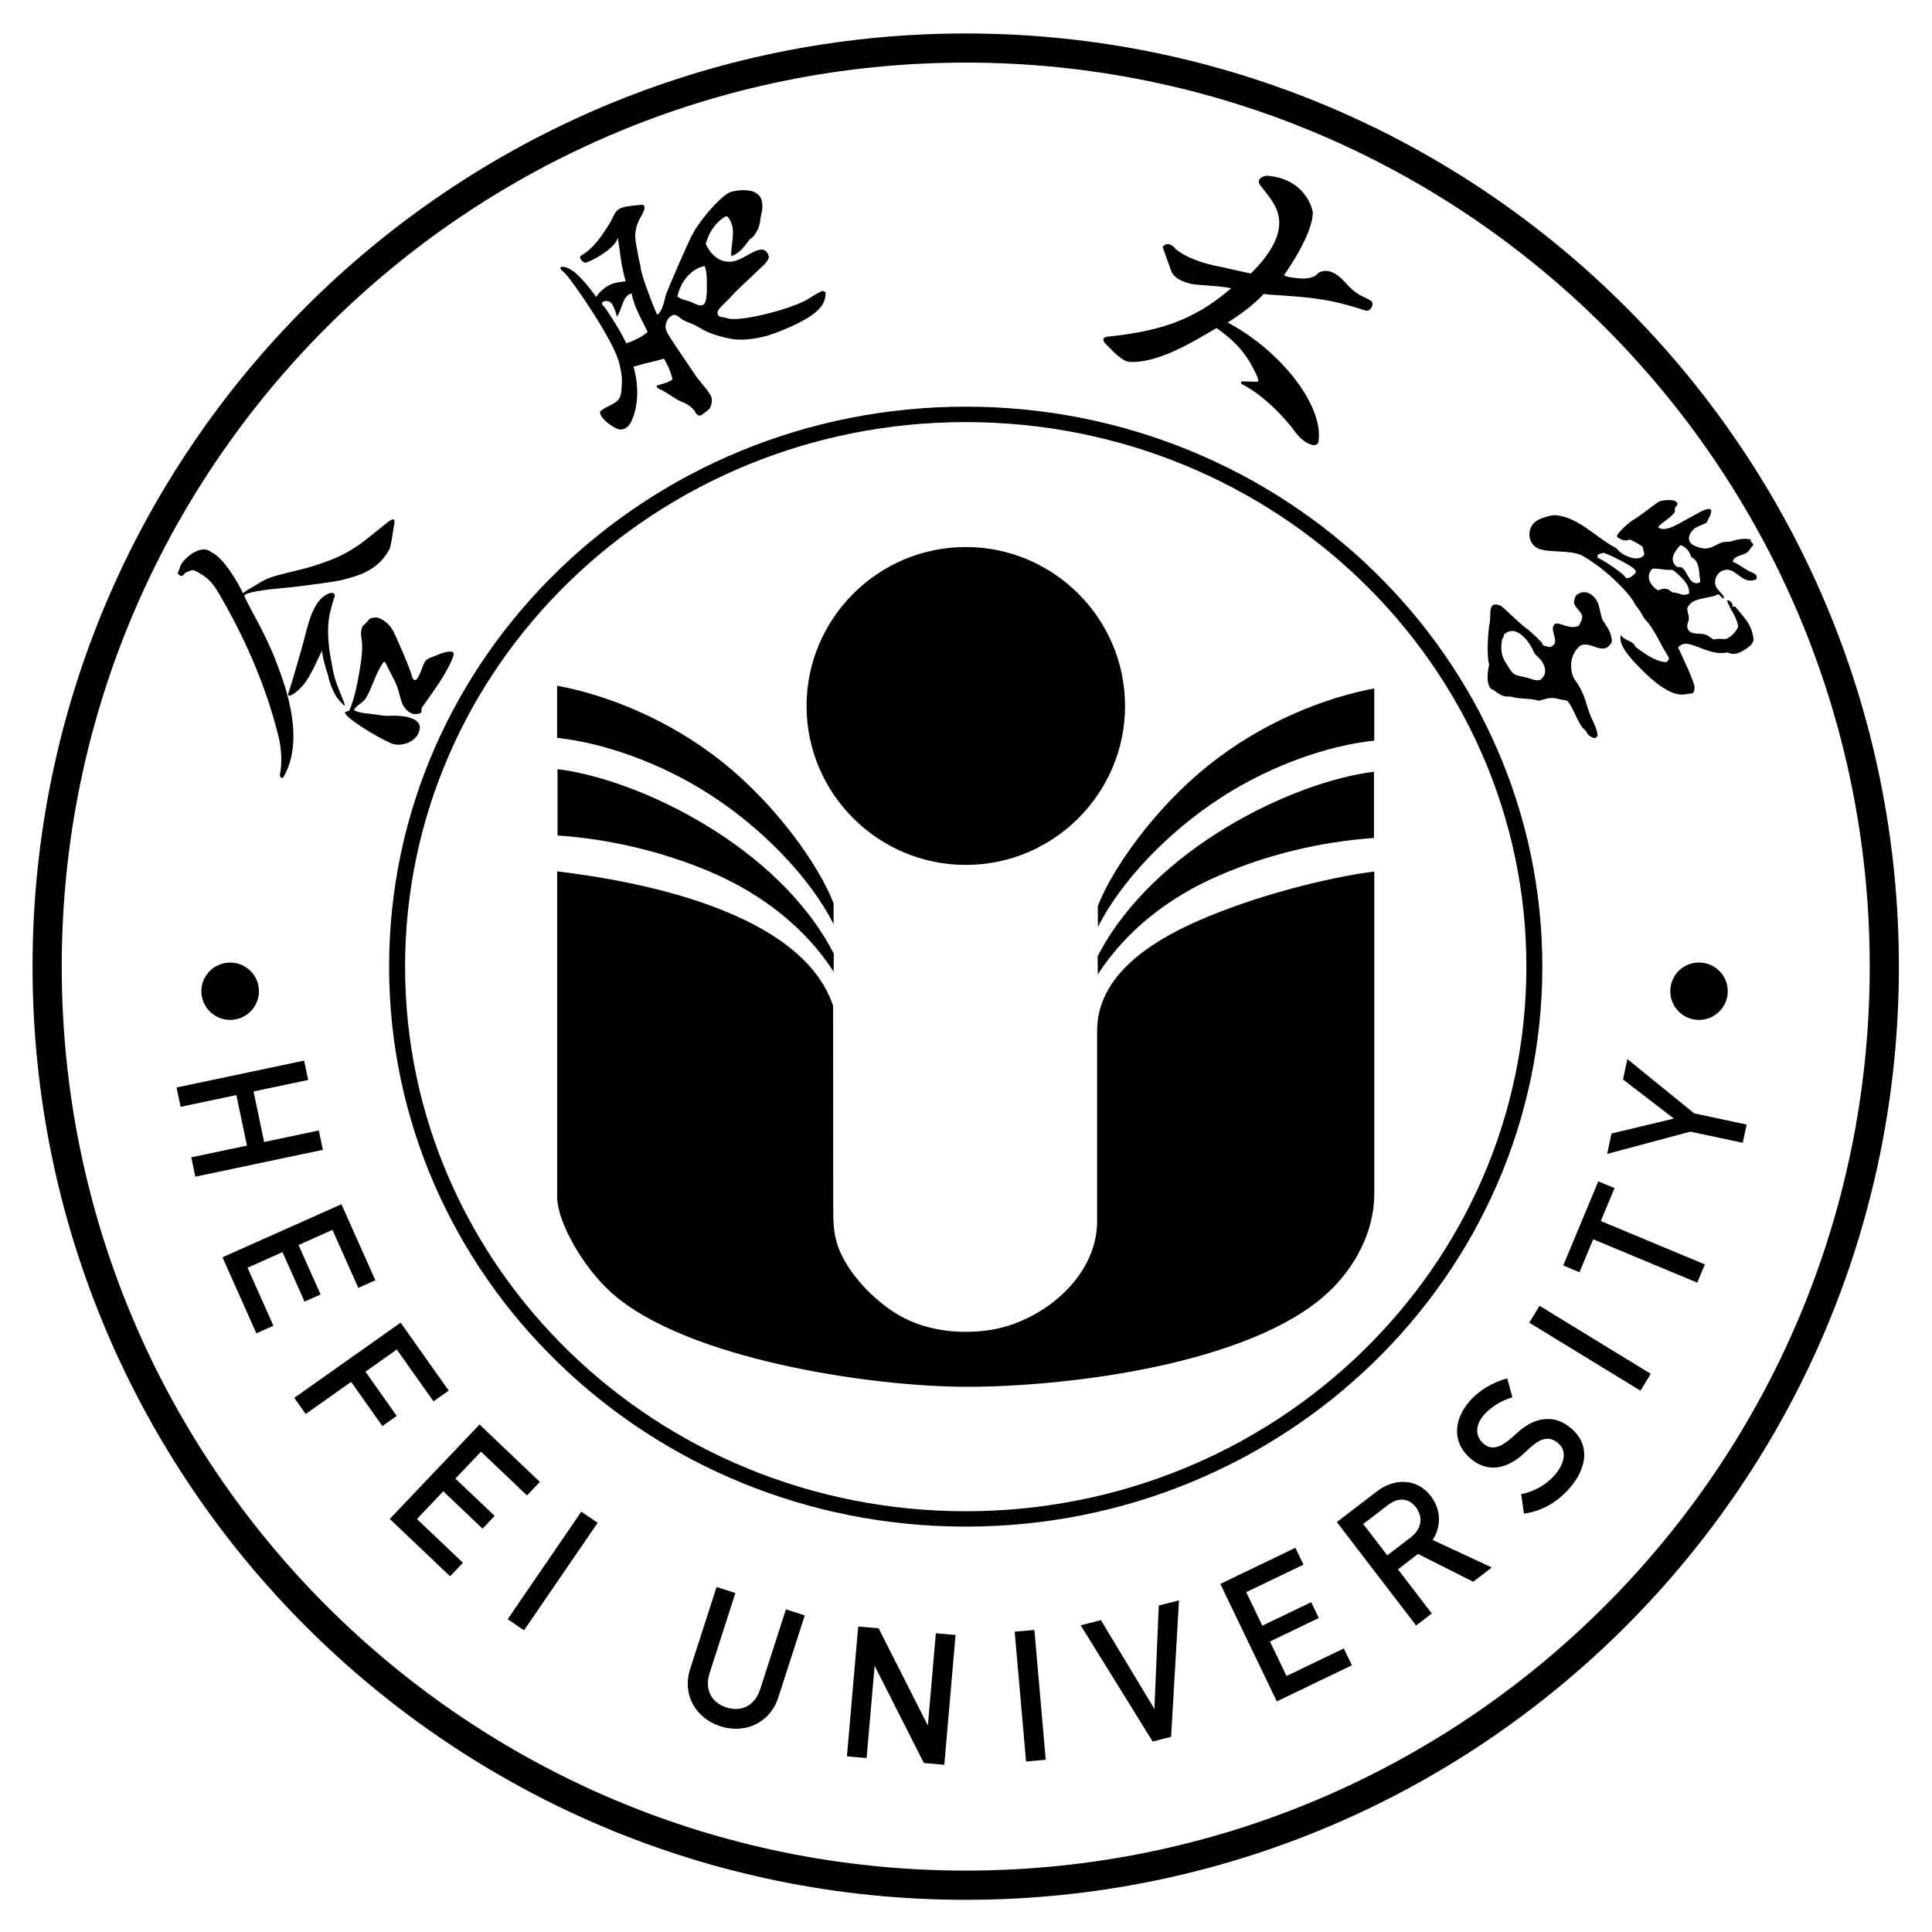 <svg height="58.693pt" viewBox="0 0 78.257 78.258" width="58.693pt" xmlns="http://www.w3.org/2000/svg"><g stroke-width="2.572" transform="matrix(1.333 0 0 -1.333 -7.682 199.54)"><path d="m0 0v-14.869c.014-4.423-4.405-7.952-8.492-8.525-2.337-.328-4.875-.031-6.943 1.146-1.967 1.136-4.099 3.326-4.831 5.468-.381 1.16-.329 2.017-.348 3.131l-.011 15.604c-2.441 7.271-14.821 9.686-21.555 10.498v-25.501c.075-2.027 2.054-5.465 4.284-7.453 5.805-5.153 20.2-7.311 27.733-7.311 7.869 0 22.143 1.757 28.167 7.331 2.096 1.929 3.592 4.685 3.648 7.598v25.325c-3.484-.436-9.313-1.876-13.836-3.886-3.575-1.577-7.816-4.221-7.816-8.556" transform="matrix(.389 0 0 .389 39.101 118.37)"/><path d="m0 0v-5.181c4.184-.284 8.379-1.311 12.098-2.91 3.944-1.72 7.278-4.326 9.474-7.737 0 .368 0 1.028.014 1.404-4.309 8.405-15.259 13.65-21.586 14.424" transform="matrix(.389 0 0 .389 22.704 126.32)"/><path d="m0 0v1.624c-1.094 2.864-4.382 7.595-8.656 11.016-4.272 3.416-9.126 5.276-12.942 5.985v-4.073c3.539-.381 7.988-1.886 11.911-4.414 4.299-2.759 7.938-6.668 9.687-10.138" transform="matrix(.389 0 0 .389 31.093 121.61)"/><path d="m0 0c6.855 0 12.442 5.575 12.442 12.418 0 6.834-5.587 12.415-12.442 12.415-6.852 0-12.438-5.581-12.438-12.415 0-6.843 5.586-12.418 12.438-12.418" transform="matrix(.389 0 0 .389 35.11 123.41)"/><path d="m0 0c3.718 1.619 7.913 2.641 12.086 2.925v5.174c-6.315-.767-17.264-6.015-21.586-14.415.012-.383.012-1.048.012-1.42 2.21 3.424 5.542 6.037 9.488 7.736" transform="matrix(.389 0 0 .389 42.812 123.09)"/><path d="m0 0c-4.274-3.416-7.559-8.149-8.657-11.01 0-.404.009-1.226.009-1.63 1.742 3.473 5.379 7.38 9.677 10.149 3.925 2.526 8.371 4.044 11.912 4.41v4.078c-3.816-.713-8.67-2.584-12.941-5.997" transform="matrix(.389 0 0 .389 42.489 126.44)"/><path d="m0 0c-24.186 0-43.795 19.047-43.795 42.542 0 23.494 19.609 42.538 43.795 42.538 24.19 0 43.798-19.044 43.798-42.538 0-23.495-19.608-42.542-43.798-42.542m45.043 42.542c0 24.157-20.171 43.743-45.043 43.743-24.873 0-45.043-19.586-45.043-43.743 0-24.159 20.17-43.743 45.043-43.743 24.872 0 45.043 19.584 45.043 43.743" transform="matrix(.389 0 0 .389 35.108 103.77)"/><path d="m0 0-4.269-.898-.83 3.946 4.268.899-.317 1.511-9.963-2.098.319-1.512 4.35.917.832-3.945-4.353-.916.319-1.512 9.963 2.096z" transform="matrix(.389 0 0 .389 15.45 115.34)"/><path d="m0 0 1.252.559-1.722 3.862 2.649 1.182 2.021-4.528 1.331.592-2.649 5.941-9.294-4.146 2.649-5.939 1.331.593-2.02 4.53 2.728 1.218z" transform="matrix(.389 0 0 .389 15.017 110.14)"/><path d="m0 0 2.449 1.733 2.865-4.048 1.189.841-3.757 5.308-8.306-5.877.893-1.26 3.546 2.508 2.444-3.45 1.119.791z" transform="matrix(.389 0 0 .389 16.868 108.01)"/><path d="m0 0 3.594-3.416 1.006 1.055-4.713 4.483-7.012-7.376 4.712-4.479 1.006 1.054-3.595 3.418 2.057 2.166 3.067-2.918.946.996-3.067 2.914z" transform="matrix(.389 0 0 .389 20.378 105.58)"/><path d="m0 0 1.275-.871 5.751 8.398-1.274.873z" transform="matrix(.389 0 0 .389 21.19 100.49)"/><path d="m0 0c-.39-1.21-1.398-1.815-2.637-1.416-1.237.397-1.702 1.476-1.311 2.687l2.011 6.25-1.469.472-2.066-6.412c-.635-1.973.416-3.844 2.363-4.468 1.945-.628 3.89.278 4.526 2.25l2.065 6.411-1.47.475z" transform="matrix(.389 0 0 .389 28.862 98.359)"/><path d="m0 0-3.848 7.594-1.595.14-.879-10.143 1.538-.133.625 7.207 3.847-7.596 1.596-.137.879 10.139-1.539.136z" transform="matrix(.389 0 0 .389 33.958 97.259)"/><path d="m0 0 .889-10.139 1.537.133-.887 10.14z" transform="matrix(.389 0 0 .389 36.596 100.11)"/><path d="m0 0-4.179 6.937-1.58-.402 5.622-9.079 1.441.368.617 10.659-1.58-.401z" transform="matrix(.389 0 0 .389 40.842 97.762)"/><path d="m0 0-1.295 2.694 3.814 1.838-.594 1.236-3.815-1.835-1.26 2.617 4.472 2.15-.632 1.316-5.863-2.822 4.414-9.177 5.864 2.822-.633 1.314z" transform="matrix(.389 0 0 .389 44.857 98.763)"/><path d="m0 0-1.848-1.416-1.879 2.449 1.917 1.471c.761.581 1.583.636 2.201-.168.617-.808.393-1.734-.391-2.336m1.548 3.221c-1.078 1.406-2.854 1.395-4.181.381l-3.155-2.417 6.192-8.079 1.225.939-2.643 3.449 1.565 1.2 4.312-2.171 1.452 1.114-4.619 2.151c.713 1.087.643 2.401-.148 3.433" transform="matrix(.389 0 0 .389 48.637 102.98)"/><path d="m0 0c-1.31 1.131-2.789.856-4.038-.198-.714-.611-1.807-1.859-2.793-1.01-.748.644-.591 1.548.003 2.24.59.68 1.397 1.138 2.239 1.392l-.405 1.481c-1.122-.317-2.182-.912-2.955-1.812-1.204-1.397-1.396-3.176.09-4.452 1.277-1.101 2.697-.832 3.929.182.819.692 1.785 1.987 2.923 1.011.813-.701.337-1.78-.242-2.452-.68-.79-1.633-1.327-2.652-1.526l.215-1.522c1.436.195 2.657.936 3.598 2.029 1.231 1.432 1.681 3.27.088 4.637" transform="matrix(.389 0 0 .389 53.505 106.29)"/><path d="m0 0 8.687-5.311.807 1.315-8.688 5.314z" transform="matrix(.389 0 0 .389 52.232 109.5)"/><path d="m0 0-1.267.527-2.739-6.572 1.266-.528 1.073 2.573 8.13-3.387.593 1.424-8.129 3.389z" transform="matrix(.389 0 0 .389 54.824 113.59)"/><path d="m0 0-5.22 4.24-.341-1.591 3.968-3.055-4.868-1.168-.339-1.593 6.495 1.74 4.097-.872.303 1.425z" transform="matrix(.389 0 0 .389 57.245 115.86)"/><path d="m0 0c1.231 0 2.242 1.008 2.242 2.244 0 1.235-1.011 2.236-2.242 2.236-1.242 0-2.257-1.001-2.257-2.236 0-1.236 1.015-2.244 2.257-2.244" transform="matrix(.389 0 0 .389 12.759 118.7)"/><path d="m0 0c1.238 0 2.248 1.004 2.248 2.245 0 1.24-1.01 2.238-2.248 2.238-1.241 0-2.242-.998-2.242-2.238 0-1.241 1.001-2.245 2.242-2.245" transform="matrix(.389 0 0 .389 57.39 118.7)"/><path d="m0 0c-39 0-70.616 31.612-70.616 70.616 0 38.998 31.616 70.618 70.616 70.618 39.001 0 70.619-31.62 70.619-70.618 0-39.004-31.618-70.616-70.619-70.616m0 143.51c-40.257 0-72.896-32.643-72.896-72.895 0-40.257 32.639-72.898 72.896-72.898 40.26 0 72.896 32.641 72.896 72.898 0 40.252-32.636 72.895-72.896 72.895" transform="matrix(.389 0 0 .389 35.108 92.85)"/><path d="m0 0c.142.038.109.053.317-.021.451-.164 2.233-1.025 2.335-1.338.034-.106.03-.151-.02-.196-.215-.19-.371-.388-.644-.381-.136.004-.102.021-.176.121-.266.356-1.787 1.341-2.009 1.41-.093.029-.115.059-.124.119-.032.203.15.24.321.286m6.28.595c.282-.129.54-.387.661-.72.062-.17.072-.172.221-.272.513-.342.439-1.18.543-1.756.014-.08-.065-.151-.146-.17-.71-.167-.855.927-1.288 1.211-.092.061-.378-.014-.472.119-.506.545-.119 1.059.25 1.514.092.113.103.133.231.074m.553-3.741c-.416-.22-.655-.022-.95.042-.358.076-.293-.012-.498.158-.205.173-.461.238-.796.112-.174-.066-.195-.062-.291.006-.477.34-.795.904-.495 1.411.126.213.161.223.398.221.354-.005.713-.114 1.107-.1.234.007.221.039.48-.187.504-.439 1.118-.985 1.045-1.663m-8.309 2.939c.111-.064.816-.452 1.683-1.166.988-.815 2.16-2 2.418-2.649.285-.318.514-.716.697-1.06.771-.762 1.179-1.881 1.893-3 .114-.189-.028-.346-.191-.429-.864.073-1.672.678-2.348 1.178-.089.065-.089.183-.17.257-.253.23-.663.309-.89.543-.096.099-.1.214-.134.046-.14-.704.785-1.711 1.223-2.169.856-.9 2.087-2.101 3.216-2.349.445-.097.765.041 1.177.06.134.12.15.226.15.331.001.12.023.2-.012.311-.294.942-.7 1.695-1.155 2.721-.069.156-.144.2-.022.311.312.286.672.21.982.117.783-.236 1.628-.737 2.564-.622.269.032.198.045.438-.043.481-.178 1.137.235 1.575.607.09.06.309.429.246.494-.121 1.184-.757 1.709-1.424 2.547-.049.076-.196-.079-.227.039.116.172-.21.475-.36.458-.068-.008-.042-.051-.026-.1.161-.511.706-1.184.812-1.788.035-.2.03-.215-.073-.379-.152-.246-.343-.479-.675-.667-.157-.088-.165-.095-.343-.089-.202.009-.401.029-.624-.01-.155-.028-.128-.048-.278.039-.193.112-.328.253-.562.324-.406.125-1.058-.044-1.313.355-.199.311.017.604.04.829.036.351-.186.72-.101.909.365.802 1.471.665 2.265.986.115.047.134.095.24.001.082-.073.146-.19.242-.236.097-.049.123-.031.094.066-.091.303-.507.522-.644.901-.157.434.096 1.086.697 1.225.938.217 1.35-1.208 2.479-.73.159.435-.266.479-.621.671-.493.267-.799.557-1.205.691.024.494.751.47 1.122.751.243.183.246.401.48.552-.077.294-.257.209-.198.435-.381.126-.923.062-1.515-.12-.245-.074-.519-.023-.739-.098-.451-.152-.848-.484-1.354-.474-.205.004-.645.135-.839.236-.545.284-.496.82-.011 1.283.194.187.554.281.865.435.139.068.137.053.195.186.106.236.25.448.292.699.021.125.037.159-.071.225-.265.161-1.153-.429-1.461-.577-.718-.344-2.063-1.348-2.612-.81.339.414.976.695 1.299 1.165.046.069-.02.187.022.296.095.251.25.221.177.415-.133.351-1.132.24-1.415.119-.128-.056-1.226-.907-1.535-1.113-.026-.017-.052-.035-.077-.053-.113-.082-.455-.3-.484-.316-.258-.143-1.139-.957-1.186-1.181-.024-.112-.004-.118.079-.16.236-.125.454-.294.791-.182.103.034.116.042.18.013.292-.133.573-.287.845-.475.144-.1.122-.126.137-.234.035-.258.263-.488-.202-.684-.487-.205-1.358.165-1.72.55-.191.203-.093.153-.367.3-1.424.769-2.808 2.331-4.552 2.466-.357.027-1.131-.213-1.476-.435-.833-.54-.698-1.789.093-2.153.827-.381 2.628-.084 3.504-.592" transform="matrix(.389 0 0 .389 54.431 132.88)"/><path d="m0 0c-.744.171-.941.076-1.4.888-.09.16-.236.342-.281.481-.359.604-.185 1.428-.182 1.454-.045.193.19.298.14.493.82.838 1.822-.216 2.271-1.152.211-.441.099-.27.439-.598.486-.468.828-1.259.149-1.764-.37-.12-.717.1-1.136.198m4.918-4.514c.559-.476.705-.056.693-.004-.035.539-.404 1.125-.599 1.643-.414 1.103-.389 1.615-1.219 2.75-.159.249-.647 1.577.426 2.574.875.504 1.852-.934 2.514.337-.052.802-.339 1.039-.732 1.717-.058.056-.199.73-.295 1.106-.184.715-.976 1.389-1.696.849-.177-.134-.249-.48-.234-.632.035-.347.573-.677.634-1.047.045-.267-.143-.453-.242-.73-.816-.455-1.723.53-2.001-.012-.257-.497.615-1.41-.3-1.683-.156.072-.394.067-.536.167-.008.218-.226.31-.337.461-.043.057-.285.288-.372.354-.136.107-.331.316-.462.424-.438.231-1.633 1.472-2.103 1.829-1.099.472-.719-.737-.891-1.443-.064-.269-.264-2.296-.022-3.161-.133-.598-.24-1.412.114-1.855.049-.062.177-.082.281-.159.324-.235.636-.487 1.054-.473.291.01.333-.038.559-.078.489-.09 1.016-.085 1.44-.15.544-.082.274-.158.826.01.817.247 1.015 0 1.694-.076.431 0 .927-1.868 1.481-2.283.165-.125.169-.301.325-.435" transform="matrix(.389 0 0 .389 52.125 129.11)"/><path d="m0 0c3.21 3.155 2.148 4.912 1.649 5.689-.525.813-1.069 1.264-1.029 1.524.054.357.621.431.621.431 3.173-.234 3.6-2.822 3.6-2.822.065-1.749-2.242-4.947-2.242-4.947.227-.184 1.003-.229 1.003-.229 1.388-.174 1.649.392 1.649.392.765.432 1.505-.012 2.234-.846.654-.739 1.126-.913 1.492-1.097.14-.071.329-.15.465-.278.225-.21-.12-.866-.499-.693-.447.143-1.36.407-1.528.451-2.519.7-5.319.682-6.408.827-.669-.716-1.573-1.454-2.808-2.225 4.256-2.281 7.537-6.583 7.086-9.326-.02-.121-.155-.337-.555-.22-.506.149-.99.567-1.525 1.355-1.06 1.306-2.443 2.615-3.79 3.321-.35.157-.086.27-.086.27l.996-.024c.349-.021.285.044.191.364-.814 1.854-1.711 2.761-3.186 3.83-2.249-1.345-4.719-2.764-6.853-2.651-.612.133-1.245.826-1.875 1.477 0 0-.437.483.367.511 3.625.406 6.45 1.115 9.499 3.766-1.089.224-2.34.205-3.138.343-.76.208-1.262.431-1.526.956l-.694 1.946c.316.306.656.293 1.034-.197.765-.604 1.917-1.088 3.633-1.4z" transform="matrix(.389 0 0 .389 43.77 141.38)"/><path d="m0 0c-.289-.169-.755.156-1.052.26-.402.143-.689.144-.966.396.217.971.892 2.088 2.12 2.381.155-.352.181-.785.179-1.224-.002-.367.077-1.605-.281-1.813m-4.341-2.125c-.373-.343-1.176-.742-1.667-.877-.525 1.115-1.67 2.836-1.799 2.937-.39.304.445.618.734.047.158-.311.25-.569.335-.91.413.568.445 1.678 1.144 1.814.233-1.168.891-2.221 1.253-3.011m13.577 3.197c-.42-.221-1.124-.672-1.319-.773-1.313-.682-5.107-1.675-6.027-1.35-.402.142-.724-.001-.777.416-.035.278.708.875.939 1.14.669.767 1.315 1.283 1.94 1.907.266.266.521.484.75.705.135.131.44.476.38.674-.389 1.276-1.715-.167-2.712-.382-1.009-.216-1.776.414-2.21 1.341.187.759.648 1.553 1.366 2.044.296.203.329.153.529-.188.484-.819.046-1.938.091-2.801.239.047.46.219.647.369.332.269.536.606.791.93.04.06.214.111.37.333.196.274.355.585.42.896.076.369.044.458.126.756.139.511.12 1.146-.184 1.463-.471.492-1.37.462-2.112.294-.704-.159-2.343-2.017-3.027-3.234-.462-.822-1.94-4.338-2.068-4.654-.196-.49-.249-1.391-.734-1.733-.11.126-1.256 3.048-1.3 3.675-.019.27-.106.441-.149.706-.216 1.311-.518 1.913.064 3.094.049.099.831 1.251.021 1.103-.741-.105-1.513-.063-1.883-.555-.189-.25-.279-.58-.435-.824-.526-.828-1.218-1.982-2.259-2.572-.292-.178.216-.647.389-.553.762.263 2.326 1.213 2.469 1.956.178-1.051.231-2.169.615-3.407-.263-.065-.563-.049-1.002-.194-.644-.213-1.1-.737-1.31-1.037-.702 1.014-1.516 1.834-1.777 2.005-.21.137-.422.256-.609.317-.167.055-.733.084-.155-.374.345-.273 1.345-1.715 2.236-3.085.723-1.111 1.318-2.194 1.499-2.554.259-.513.538-1.122.65-1.64.117-.541.189-.879.17-1.324-.023-.511-.019-.994-.219-1.297-.305-.463-1.082-.596-1.479-1.007-.128-.486 1.225-1.467 1.655-1.399.604.094.759.582.917.963.273.659.548 2.194.031 3.944.889.273 1.57.389 2.386.626.327-.624.421-.747.648-1.528.097-.206-.669-.422-1.229-.572.028-.244.242-.275.43-.367.186-.092.852-.515 1.036-.64.53-.36 1.006-.307 1.551-1.031.059-.232.342-.412.535-.233.222.205.558.346.651.586.142.373.175.678-.028 1.004-.339.543-.864 1.056-1.15 1.498-.271.421-1.64 2.405-1.973 2.942-.12.192-.295.468-.344.716-.046.232.097.715.349.906.433.324.571.022.936-.209.33-.209.682-.302.967-.437.396-.187.545-.348 1.07-.571.562-.236 1.203-.407 1.792-.517.89-.167 2.245.015 3.314.409 3.904 1.442 4.041 2.443 4.07 3.204.003.063-.236.168-.329.12" transform="matrix(.389 0 0 .389 27.131 140.43)"/><path d="m0 0c.097-.477.259-.99.632-1.679.281-.365.633-.795.689-.711s-.704 1.654-.864 2.441c-.063.307-.317 1.637-.353 1.966-.087.792-.144 1.757.008 2.547.056.286.252 1.12.402 1.502.138.355-.273.333-.326.317-1.427-.432-1.771-2.701-2.154-4.04-.058-.2-.842-2.985-1.036-3.525-.142-.392-.166-.595.252-.357.347.198.69.574.875.799.576.7 1.025 1.869 1.417 2.617.043-.548.288-1.369.458-1.877" transform="matrix(.389 0 0 .389 15.726 129.19)"/><path d="m0 0c-.966-.598-1.743-.959-3.354-1.452-1.018-.31-2.069-.497-3.085-.816-.752-.254-1.383-.731-1.46-.759-.067-.023-.541-.302-.799-.508-.067.167-.254.497-.351.685-.105.202-1.181 2.11-2.112 2.517-.886.764-2.354-.661-2.458-1.171-.031-.154-.134-.355-.179-.499.441-.428.464.046.669.107.214.063.373.211.619.142 1.185-.528 1.57-1.165 2.092-2.068.946-1.637 3.256-5.806 4.507-10.931.217-.889.283-2.036.117-2.86-.078-.283.154-.477.294-.228 1.641 2.913.159 6.945-.542 8.805-.847 2.251-2.008 4.109-2.514 5.203-.033.085-.071.171.177.262.812.298 2.796.439 3.441.505.564.057 3.643.45 4.033.579.614.205 2.632.477 3.626 2.347.165.264.281 1.391.404 2.031.146.762-.618.039-.857-.15-.59-.465-1.62-1.34-2.268-1.741" transform="matrix(.389 0 0 .389 16.528 133.04)"/><path d="m0 0c-.305-.145-.601-.166-.82-.44-.192-.24-.508-1.546-.834-1.47-.178.041-.218.395-.291.604-.247.695-1.132 2.796-1.417 3.292-.222.387-.552.731-1.093.958-.278.071-.607.004-.753-.098-.127-.243-.48-.478-.525-.594-.204-.508-.038-.927-.019-1.36.032-.759-.109-1.565-.239-2.313-.155-.899-.34-1.865-.738-2.823-.07-.171-.49-.078-.324-.3.358-.604 3.269-2.279 3.809-2.385.891-.174 2.048.405 2.002 1.422-.189.81-1.726.842-2.426.805-.452-.024-.964.114-1.414.15-.421.035-.899.095-1.306.28.177.427.648.503.937.958.421.662.755 1.914 1.292 2.679.046.065.129.31.275-.007.315-.689.758-1.355.966-2.069.202-.685.254-1.437 1.047-1.811.195-.093.553-.048.735.07.062.131-.03.3.092.446.763 1.08 1.946 2.64 2.421 3.977.256.72-1.211.108-1.377.029" transform="matrix(.389 0 0 .389 19.003 129.77)"/></g></svg>